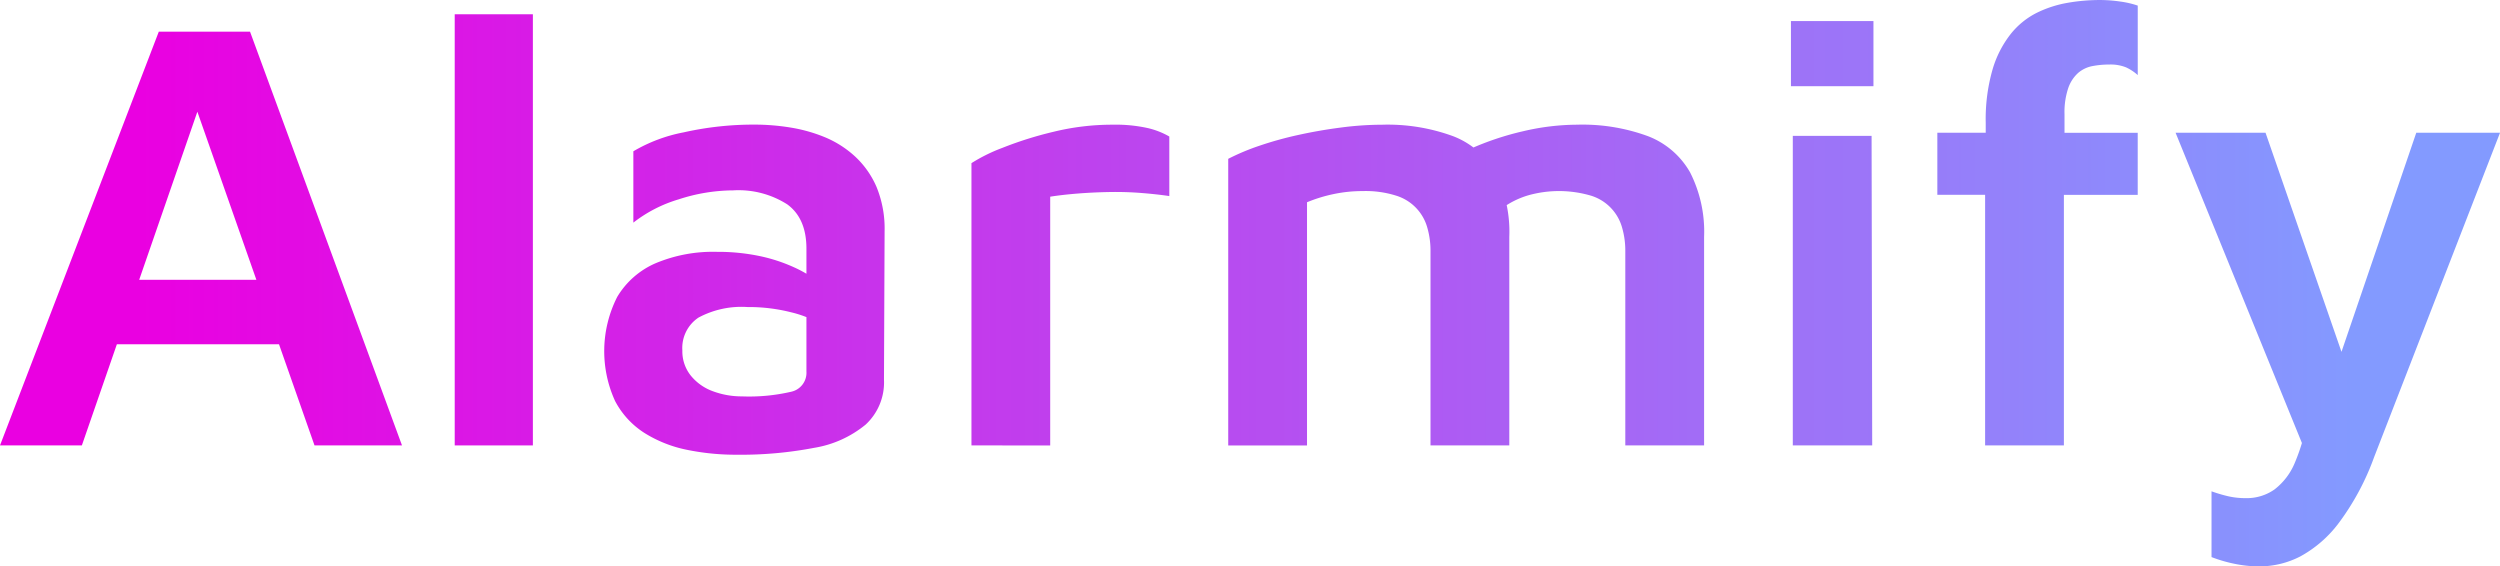 <svg xmlns="http://www.w3.org/2000/svg" xmlns:xlink="http://www.w3.org/1999/xlink" width="297.098" height="67.309" viewBox="0 0 297.098 67.309">
  <defs>
    <linearGradient id="linear-gradient" x1="0.345" y1="0.5" x2="5.864" y2="0.5" gradientUnits="objectBoundingBox">
      <stop offset="0" stop-color="#ea00e1"/>
      <stop offset="1" stop-color="#839aff"/>
    </linearGradient>
    <linearGradient id="linear-gradient-2" x1="-4.041" y1="0.5" x2="24.339" y2="0.5" xlink:href="#linear-gradient"/>
    <linearGradient id="linear-gradient-3" x1="-1.66" y1="0.5" x2="6.252" y2="0.5" xlink:href="#linear-gradient"/>
    <linearGradient id="linear-gradient-4" x1="-4.207" y1="0.5" x2="7.002" y2="0.5" xlink:href="#linear-gradient"/>
    <linearGradient id="linear-gradient-5" x1="-2.29" y1="0.5" x2="2.373" y2="0.5" xlink:href="#linear-gradient"/>
    <linearGradient id="linear-gradient-6" x1="-20.023" y1="0.5" x2="6.863" y2="0.5" xlink:href="#linear-gradient"/>
    <linearGradient id="linear-gradient-7" x1="-8.975" y1="0.5" x2="2.095" y2="0.5" xlink:href="#linear-gradient"/>
    <linearGradient id="linear-gradient-8" x1="-6.277" y1="0.5" x2="0.56" y2="0.5" xlink:href="#linear-gradient"/>
  </defs>
  <g id="Alarmify_Text" data-name="Alarmify Text" transform="translate(-606.388 -189.171)">
    <path id="Path_1" data-name="Path 1" d="M606.388,245.533l18.873-49.173H636.1l18.062,49.173H643.765l-16.072-45.781,4.423-.442-16,46.224Zm9.953-12.017,2.433-7.667h22.854l.885,7.667Z" transform="translate(0 -3.429)" fill="url(#linear-gradient)"/>
    <path id="Path_2" data-name="Path 2" d="M718.994,243.65h-9.289V192.413h9.289Z" transform="translate(-49.279 -1.546)" fill="url(#linear-gradient-2)"/>
    <path id="Path_3" data-name="Path 3" d="M759.45,256.723a28.972,28.972,0,0,1-5.971-.589,15.1,15.1,0,0,1-5.013-1.991,10.017,10.017,0,0,1-3.5-3.8,14.251,14.251,0,0,1,.258-12.385,9.874,9.874,0,0,1,4.534-3.981,17.62,17.62,0,0,1,7.336-1.364,24.1,24.1,0,0,1,4.94.479,19.484,19.484,0,0,1,4.128,1.327,14.288,14.288,0,0,1,3.023,1.807l.663,5.234A13.066,13.066,0,0,0,765.9,239.8a20.512,20.512,0,0,0-5.2-.627,10.791,10.791,0,0,0-5.824,1.254,4.333,4.333,0,0,0-1.916,3.907,4.6,4.6,0,0,0,1.032,3.023,6.014,6.014,0,0,0,2.654,1.843,9.826,9.826,0,0,0,3.391.59,22.087,22.087,0,0,0,5.861-.553,2.306,2.306,0,0,0,1.807-2.4v-14.6q0-3.611-2.286-5.271a10.762,10.762,0,0,0-6.413-1.659,21.108,21.108,0,0,0-6.488,1.069,16.275,16.275,0,0,0-5.382,2.765v-8.478a18.644,18.644,0,0,1,5.971-2.248,37.876,37.876,0,0,1,8.552-.922,26.489,26.489,0,0,1,4.055.332,18.4,18.4,0,0,1,4.128,1.143,12.178,12.178,0,0,1,3.613,2.285,10.71,10.71,0,0,1,2.581,3.649,13.061,13.061,0,0,1,.958,5.272l-.074,17.619a6.822,6.822,0,0,1-2.175,5.345,12.867,12.867,0,0,1-6.119,2.765A46.026,46.026,0,0,1,759.45,256.723Z" transform="translate(-65.481 -13.513)" fill="url(#linear-gradient-3)"/>
    <path id="Path_4" data-name="Path 4" d="M827.115,255.617V222.073a19.748,19.748,0,0,1,3.649-1.807,43.658,43.658,0,0,1,6.082-1.916,29.381,29.381,0,0,1,7-.848,17.8,17.8,0,0,1,4.239.406,9.314,9.314,0,0,1,2.543,1v7.077q-1.476-.221-3.354-.369t-3.834-.11q-1.954.038-3.76.184t-3.207.369v29.563Z" transform="translate(-105.28 -13.513)" fill="url(#linear-gradient-4)"/>
    <path id="Path_5" data-name="Path 5" d="M918.864,230.846v24.771H909.5V232.468a9.77,9.77,0,0,0-.369-2.691,5.522,5.522,0,0,0-3.686-3.833,12.031,12.031,0,0,0-3.981-.553,16.642,16.642,0,0,0-3.539.369,17.7,17.7,0,0,0-3.1.959v28.9h-9.363v-34.06a26.9,26.9,0,0,1,3.686-1.548,42.2,42.2,0,0,1,4.645-1.29q2.505-.552,5.087-.884a38.226,38.226,0,0,1,4.865-.332,22.577,22.577,0,0,1,8.441,1.364,9.77,9.77,0,0,1,5.013,4.313A15.551,15.551,0,0,1,918.864,230.846Zm-10.1-7.078a22.886,22.886,0,0,1,5.382-3.354,34.149,34.149,0,0,1,6.377-2.138,28.4,28.4,0,0,1,6.377-.774,22.581,22.581,0,0,1,8.441,1.364,9.771,9.771,0,0,1,5.013,4.313,15.551,15.551,0,0,1,1.659,7.667v24.771H932.65V232.468a9.768,9.768,0,0,0-.369-2.691,5.521,5.521,0,0,0-3.686-3.833,13.466,13.466,0,0,0-7.52-.037,10.168,10.168,0,0,0-3.1,1.548Z" transform="translate(-133.112 -13.513)" fill="url(#linear-gradient-5)"/>
    <path id="Path_6" data-name="Path 6" d="M1013.311,201.7v-7.741h9.805V201.7Zm.221,42.685V207.6h9.363l.073,36.787Z" transform="translate(-194.089 -2.286)" fill="url(#linear-gradient-6)"/>
    <path id="Path_7" data-name="Path 7" d="M1052.252,242.1V212.32h-5.677v-7.372h5.75v-1.179a21.355,21.355,0,0,1,.811-6.34,12.483,12.483,0,0,1,2.175-4.239,9.3,9.3,0,0,1,3.1-2.506,13.49,13.49,0,0,1,3.649-1.179,22.434,22.434,0,0,1,3.834-.332,16.87,16.87,0,0,1,2.433.184,10.839,10.839,0,0,1,2.064.48v8.257a5.549,5.549,0,0,0-1.4-.922,4.943,4.943,0,0,0-1.991-.332,10.547,10.547,0,0,0-1.991.185,3.641,3.641,0,0,0-1.7.811,4.3,4.3,0,0,0-1.179,1.807,8.984,8.984,0,0,0-.442,3.1v2.212h8.7v7.372h-8.773V242.1Z" transform="translate(-209.955)" fill="url(#linear-gradient-7)"/>
    <path id="Path_8" data-name="Path 8" d="M1110.725,270.867a14.59,14.59,0,0,1-3.133-.332,16.815,16.815,0,0,1-2.617-.774v-7.815a18,18,0,0,0,1.991.589,9.155,9.155,0,0,0,2.064.221,5.728,5.728,0,0,0,3.428-1.032,7.662,7.662,0,0,0,2.4-3.133,23.03,23.03,0,0,0,1.548-5.419l.147,5.087-15.85-38.926h10.69l9.584,27.646h-1.106l9.436-27.646h9.953l-14.966,38.557a30.254,30.254,0,0,1-4.165,7.777,14.222,14.222,0,0,1-4.608,4.018A10.626,10.626,0,0,1,1110.725,270.867Z" transform="translate(-235.771 -14.387)" fill="url(#linear-gradient-8)"/>
  </g>
</svg>
